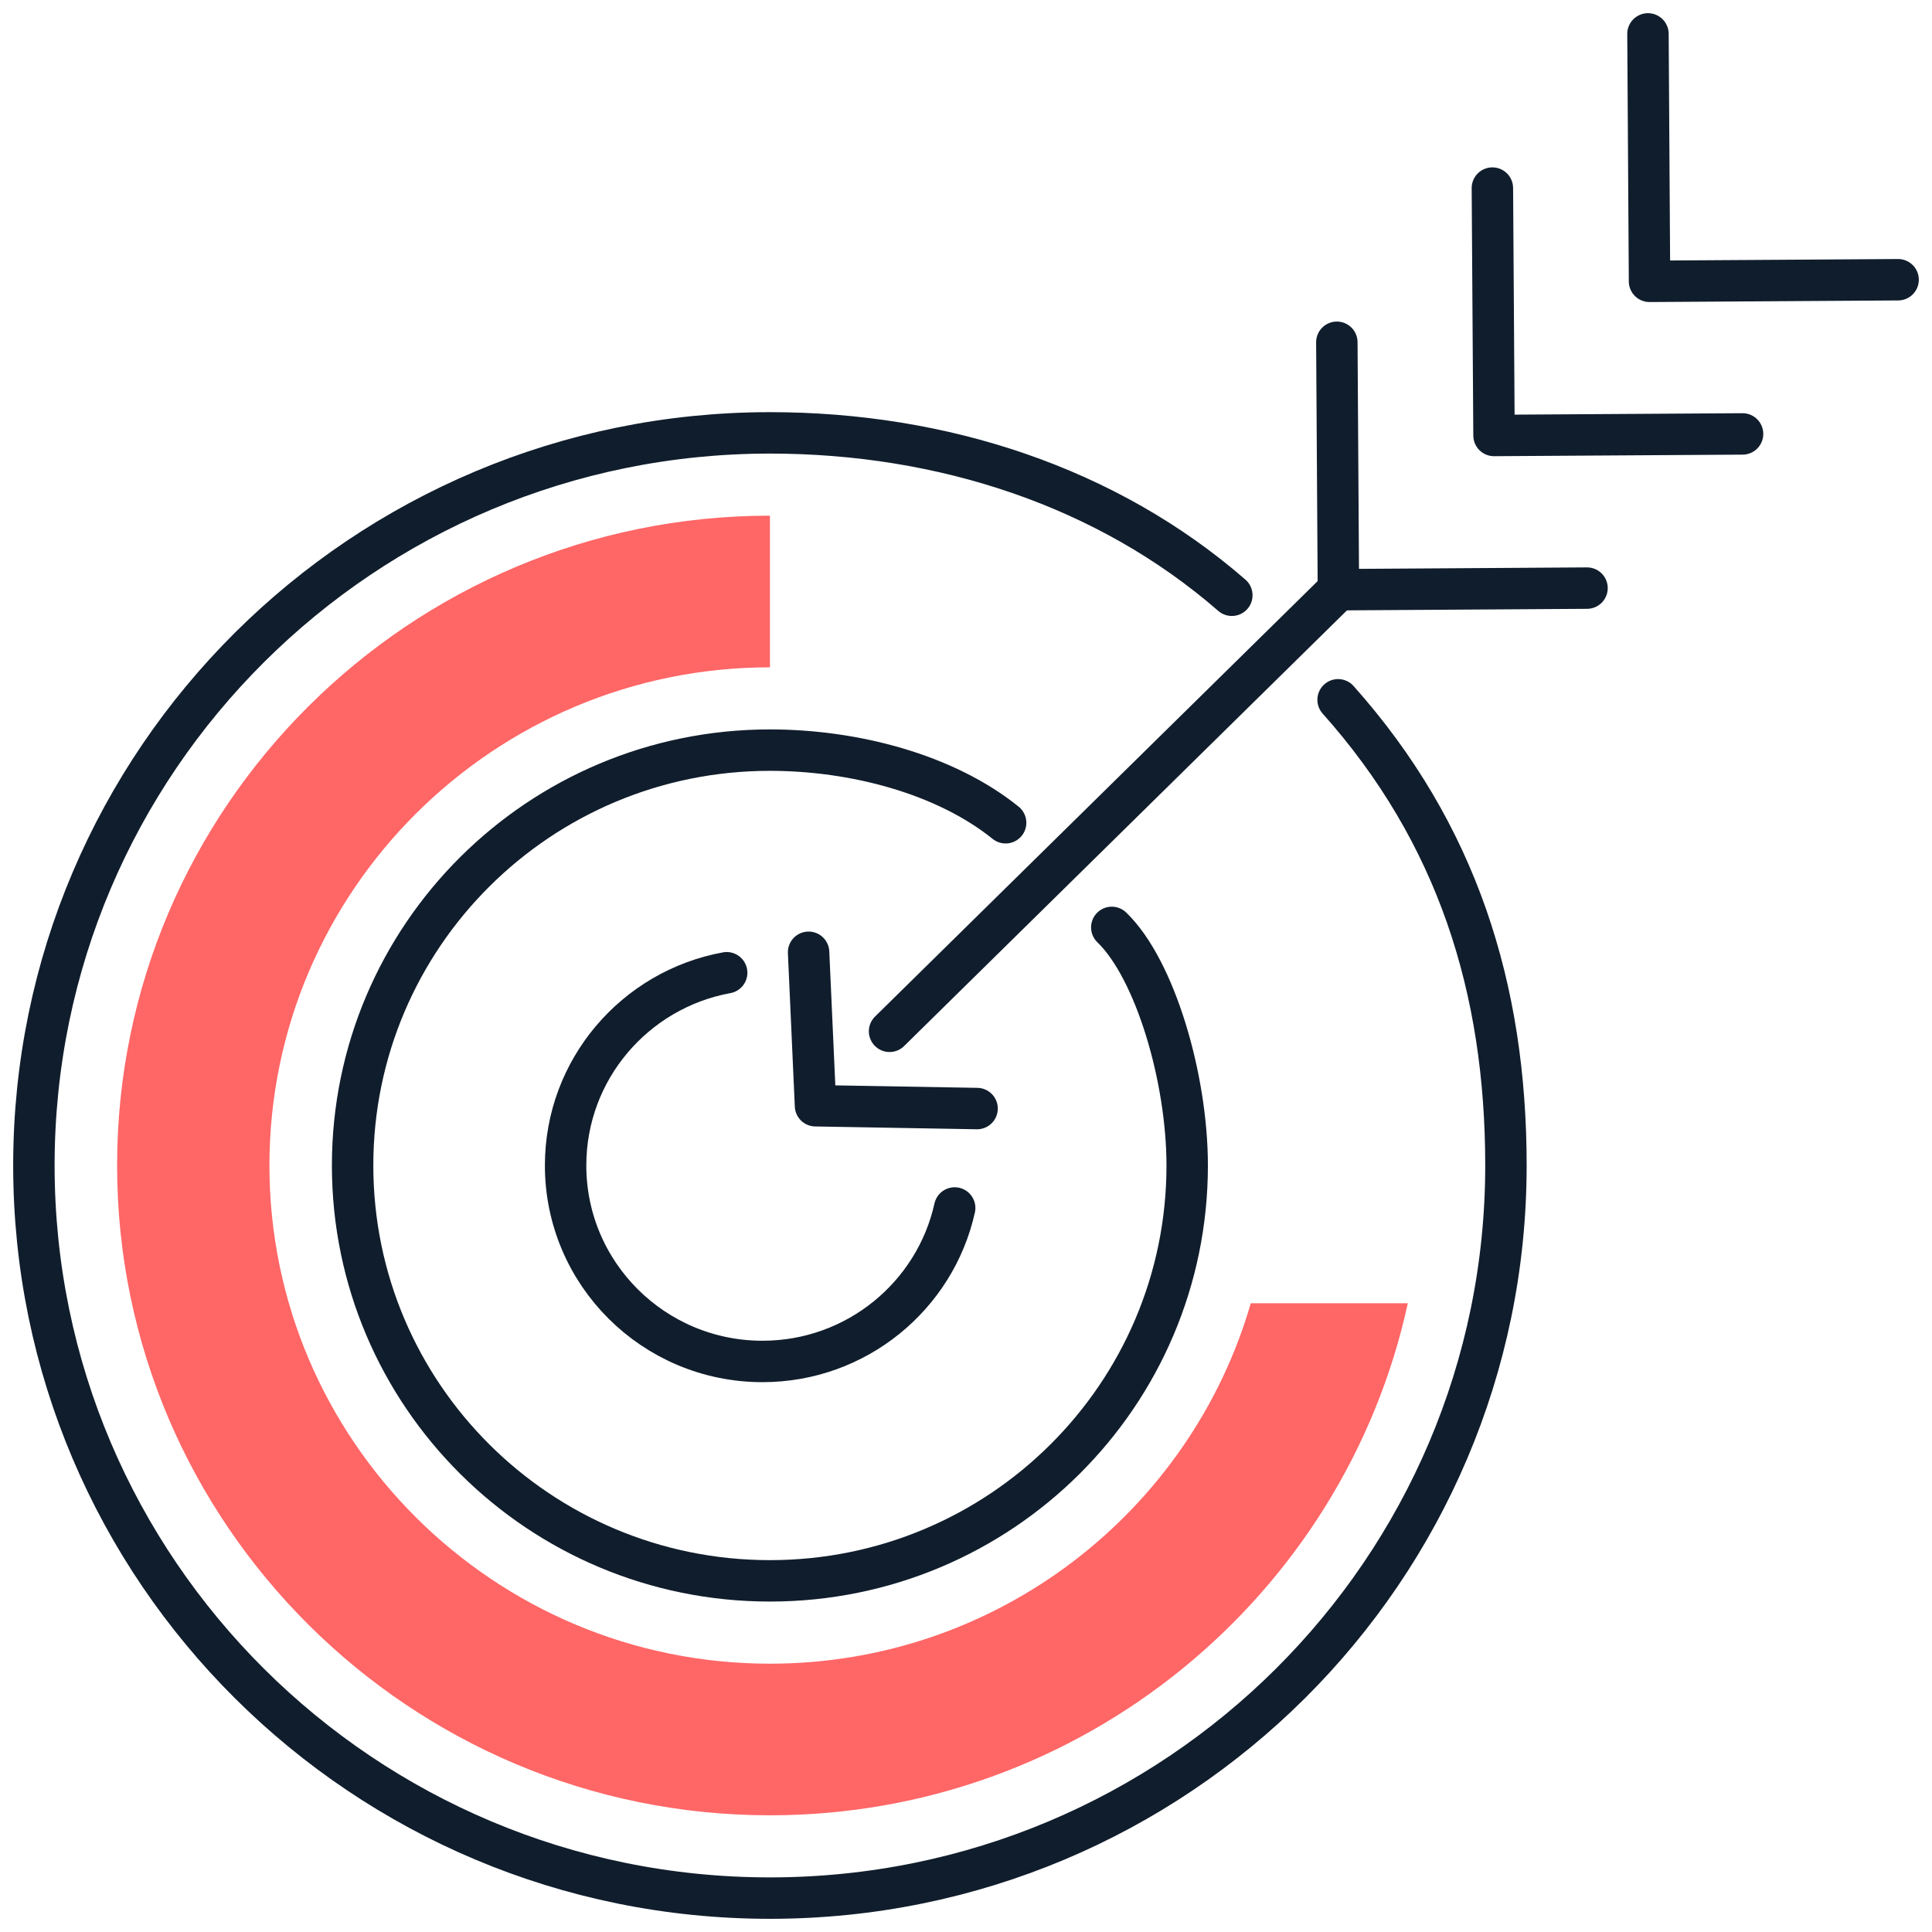 <svg width="57" height="57" viewBox="0 0 57 57" fill="none" xmlns="http://www.w3.org/2000/svg">
<path d="M39.478 20.646C42.992 24.585 44.43 29.168 44.43 34.385C44.43 46.323 34.708 56 22.715 56C10.722 56 1 46.323 1 34.385C1 22.448 10.722 12.771 22.715 12.771C27.816 12.771 32.67 14.366 36.343 17.562" stroke="#101D2C" stroke-width="1.222" stroke-linecap="round" stroke-linejoin="round"/>
<path d="M32.801 27.361C34.084 28.598 35.026 31.821 35.026 34.385C35.026 41.154 29.514 46.64 22.715 46.64C15.915 46.64 10.403 41.154 10.403 34.385C10.403 27.617 15.915 22.131 22.715 22.131C25.19 22.131 27.878 22.831 29.669 24.274" stroke="#101D2C" stroke-width="1.222" stroke-linecap="round" stroke-linejoin="round"/>
<path fill-rule="evenodd" clip-rule="evenodd" d="M3.455 34.386C3.455 44.957 12.095 53.557 22.715 53.557C31.933 53.557 39.657 47.075 41.535 38.45H36.902C35.126 44.583 29.44 49.084 22.715 49.084C14.573 49.084 7.949 42.49 7.949 34.386C7.949 26.281 14.573 19.688 22.715 19.688V15.214C12.095 15.215 3.455 23.815 3.455 34.386Z" fill="#FF6666"/>
<path d="M26.245 30.427L39.488 17.398" stroke="#101D2C" stroke-width="1.222" stroke-linecap="round" stroke-linejoin="round"/>
<path d="M46.822 17.351L39.487 17.398L39.441 10.098" stroke="#101D2C" stroke-width="1.222" stroke-linecap="round" stroke-linejoin="round"/>
<path d="M51.411 12.802L44.078 12.848L44.03 5.549" stroke="#101D2C" stroke-width="1.222" stroke-linecap="round" stroke-linejoin="round"/>
<path d="M56 8.253L48.666 8.3L48.62 1" stroke="#101D2C" stroke-width="1.222" stroke-linecap="round" stroke-linejoin="round"/>
<path d="M23.856 28.095L24.06 32.623L28.827 32.706" stroke="#101D2C" stroke-width="1.222" stroke-linecap="round" stroke-linejoin="round"/>
<path d="M28.166 35.639C27.591 38.229 25.27 40.167 22.495 40.167C19.287 40.167 16.687 37.578 16.687 34.385C16.687 31.551 18.735 29.193 21.439 28.699" stroke="#101D2C" stroke-width="1.222" stroke-linecap="round" stroke-linejoin="round"/>
</svg>
